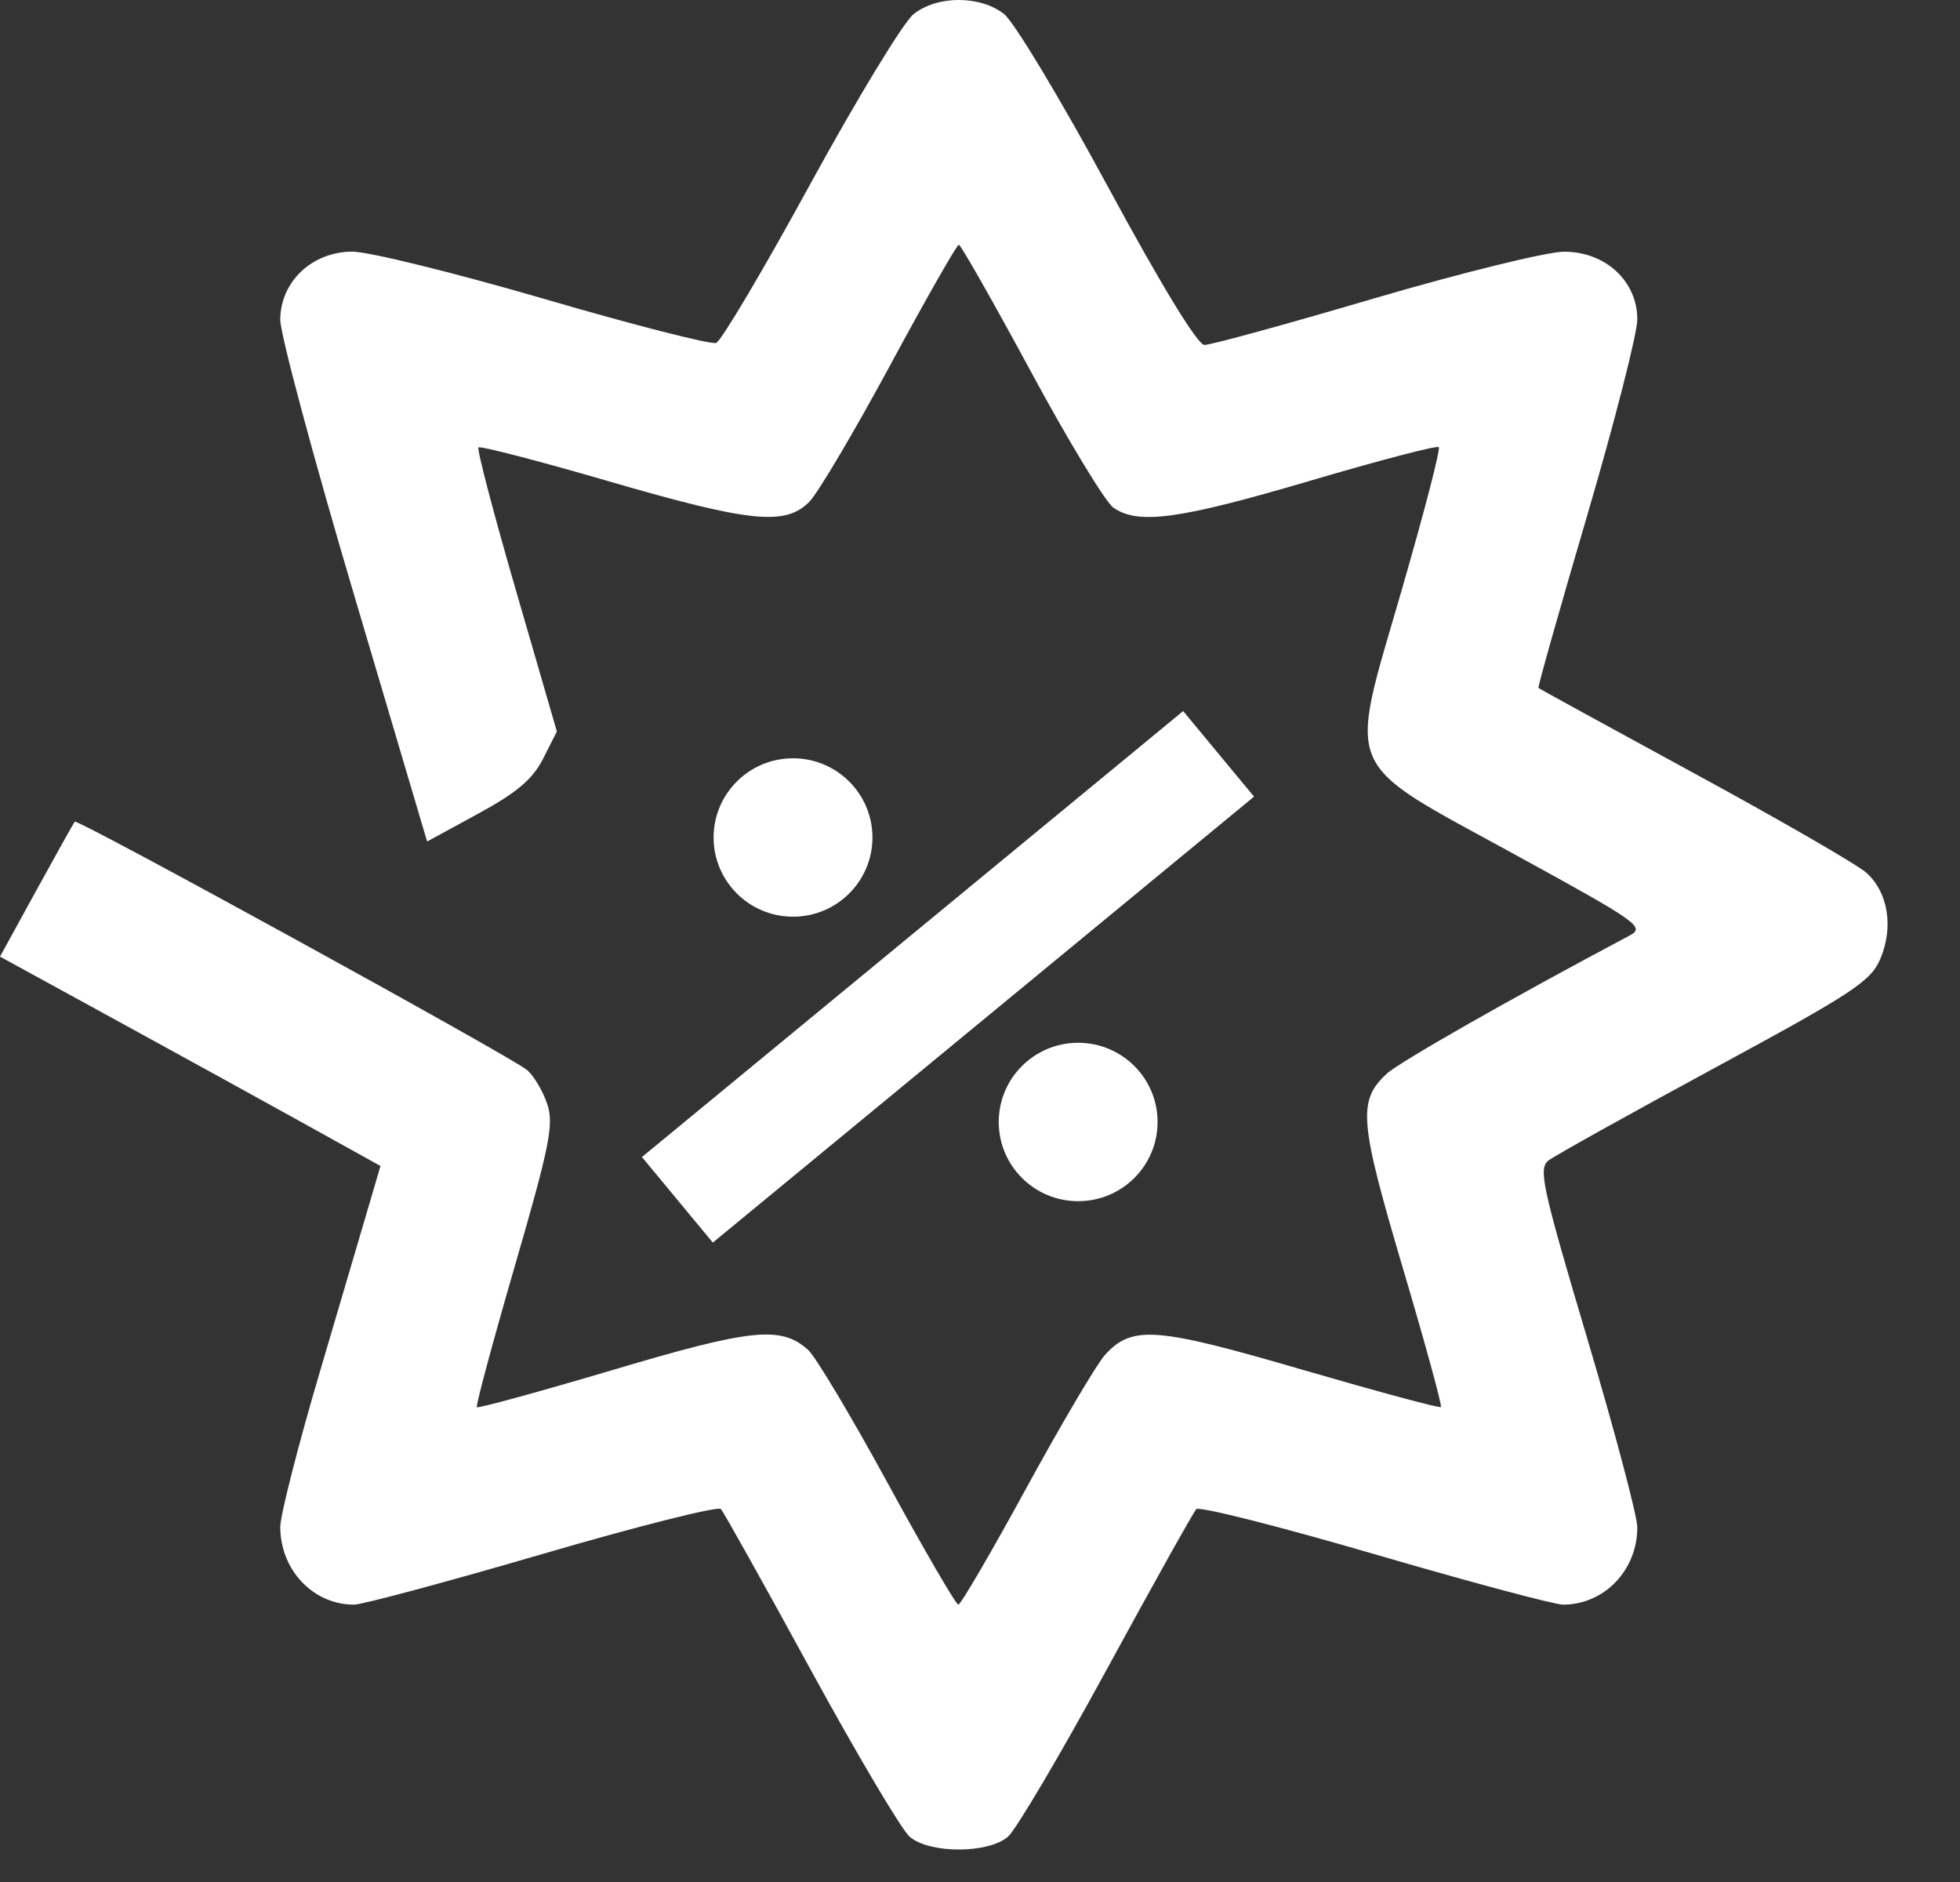 <svg width="25" height="24" viewBox="0 0 25 24" fill="none" xmlns="http://www.w3.org/2000/svg">
<rect x="0" y="0" width="25" height="24" fill="#333333" stroke="none"/>
<path fill-rule="evenodd" clip-rule="evenodd" d="M11.654 0.179C11.526 0.279 10.934 1.253 10.337 2.344C9.741 3.435 9.2 4.348 9.135 4.373C9.07 4.397 8.085 4.146 6.946 3.813C5.807 3.481 4.704 3.209 4.495 3.209C3.981 3.209 3.575 3.593 3.575 4.079C3.575 4.262 3.997 5.834 4.512 7.572L5.448 10.731L6.1 10.376C6.595 10.106 6.794 9.937 6.928 9.674L7.103 9.328L6.583 7.537C6.297 6.552 6.081 5.728 6.103 5.706C6.125 5.684 6.869 5.877 7.756 6.135C9.572 6.663 10.018 6.709 10.324 6.398C10.435 6.284 10.899 5.5 11.355 4.656C11.811 3.811 12.205 3.12 12.23 3.121C12.255 3.121 12.667 3.847 13.146 4.733C13.624 5.619 14.1 6.403 14.202 6.474C14.518 6.695 15.041 6.623 16.707 6.132C17.588 5.872 18.329 5.678 18.352 5.702C18.376 5.725 18.162 6.547 17.878 7.528C17.191 9.901 17.095 9.677 19.322 10.897C20.913 11.769 20.989 11.823 20.781 11.933C19.284 12.727 17.852 13.542 17.69 13.691C17.316 14.036 17.337 14.29 17.89 16.159C18.176 17.124 18.396 17.926 18.379 17.943C18.362 17.96 17.567 17.745 16.611 17.467C14.743 16.922 14.442 16.899 14.097 17.275C13.993 17.388 13.542 18.151 13.094 18.971C12.646 19.792 12.254 20.463 12.224 20.463C12.193 20.463 11.789 19.768 11.325 18.918C10.862 18.068 10.404 17.302 10.309 17.216C9.964 16.904 9.591 16.942 7.814 17.471C6.879 17.748 6.1 17.962 6.083 17.945C6.066 17.929 6.284 17.119 6.566 16.147C7.011 14.614 7.066 14.339 6.981 14.082C6.927 13.919 6.812 13.723 6.725 13.647C6.544 13.488 0.986 10.437 0.953 10.478C0.941 10.493 0.721 10.886 0.465 11.352L0 12.199L1.535 13.039C2.379 13.501 3.47 14.101 3.961 14.374L4.853 14.869L4.726 15.302C4.656 15.541 4.368 16.517 4.087 17.47C3.805 18.423 3.575 19.324 3.575 19.471C3.575 20.021 3.994 20.463 4.515 20.463C4.622 20.463 5.704 20.172 6.92 19.817C8.135 19.462 9.159 19.204 9.195 19.244C9.231 19.283 9.746 20.204 10.338 21.289C10.931 22.374 11.5 23.334 11.603 23.423C11.856 23.64 12.604 23.64 12.856 23.423C12.959 23.334 13.526 22.374 14.117 21.289C14.708 20.204 15.222 19.284 15.259 19.245C15.296 19.207 16.318 19.465 17.53 19.819C18.742 20.173 19.825 20.462 19.936 20.463C20.462 20.463 20.884 20.025 20.884 19.477C20.884 19.334 20.596 18.248 20.244 17.064C19.665 15.116 19.619 14.899 19.754 14.797C19.836 14.735 20.791 14.203 21.877 13.615C23.651 12.654 23.864 12.513 23.986 12.222C24.155 11.819 24.082 11.377 23.806 11.13C23.693 11.028 22.71 10.46 21.621 9.868C20.532 9.275 19.633 8.783 19.623 8.773C19.612 8.763 19.892 7.774 20.244 6.576C20.596 5.378 20.884 4.251 20.884 4.072C20.884 3.584 20.475 3.208 19.948 3.21C19.729 3.211 18.639 3.479 17.525 3.806C16.412 4.134 15.438 4.401 15.362 4.399C15.275 4.398 14.806 3.628 14.131 2.38C13.531 1.27 12.935 0.28 12.807 0.179C12.502 -0.06 11.958 -0.06 11.654 0.179Z" fill="white"/>
<ellipse cx="10.115" cy="10.68" rx="1.013" ry="1.01" fill="white"/>
<ellipse cx="13.752" cy="14.308" rx="1.013" ry="1.01" fill="white"/>
<rect width="8.942" height="1.417" transform="matrix(0.772 -0.636 0.638 0.77 8.188 14.755)" fill="white"/>
</svg>
